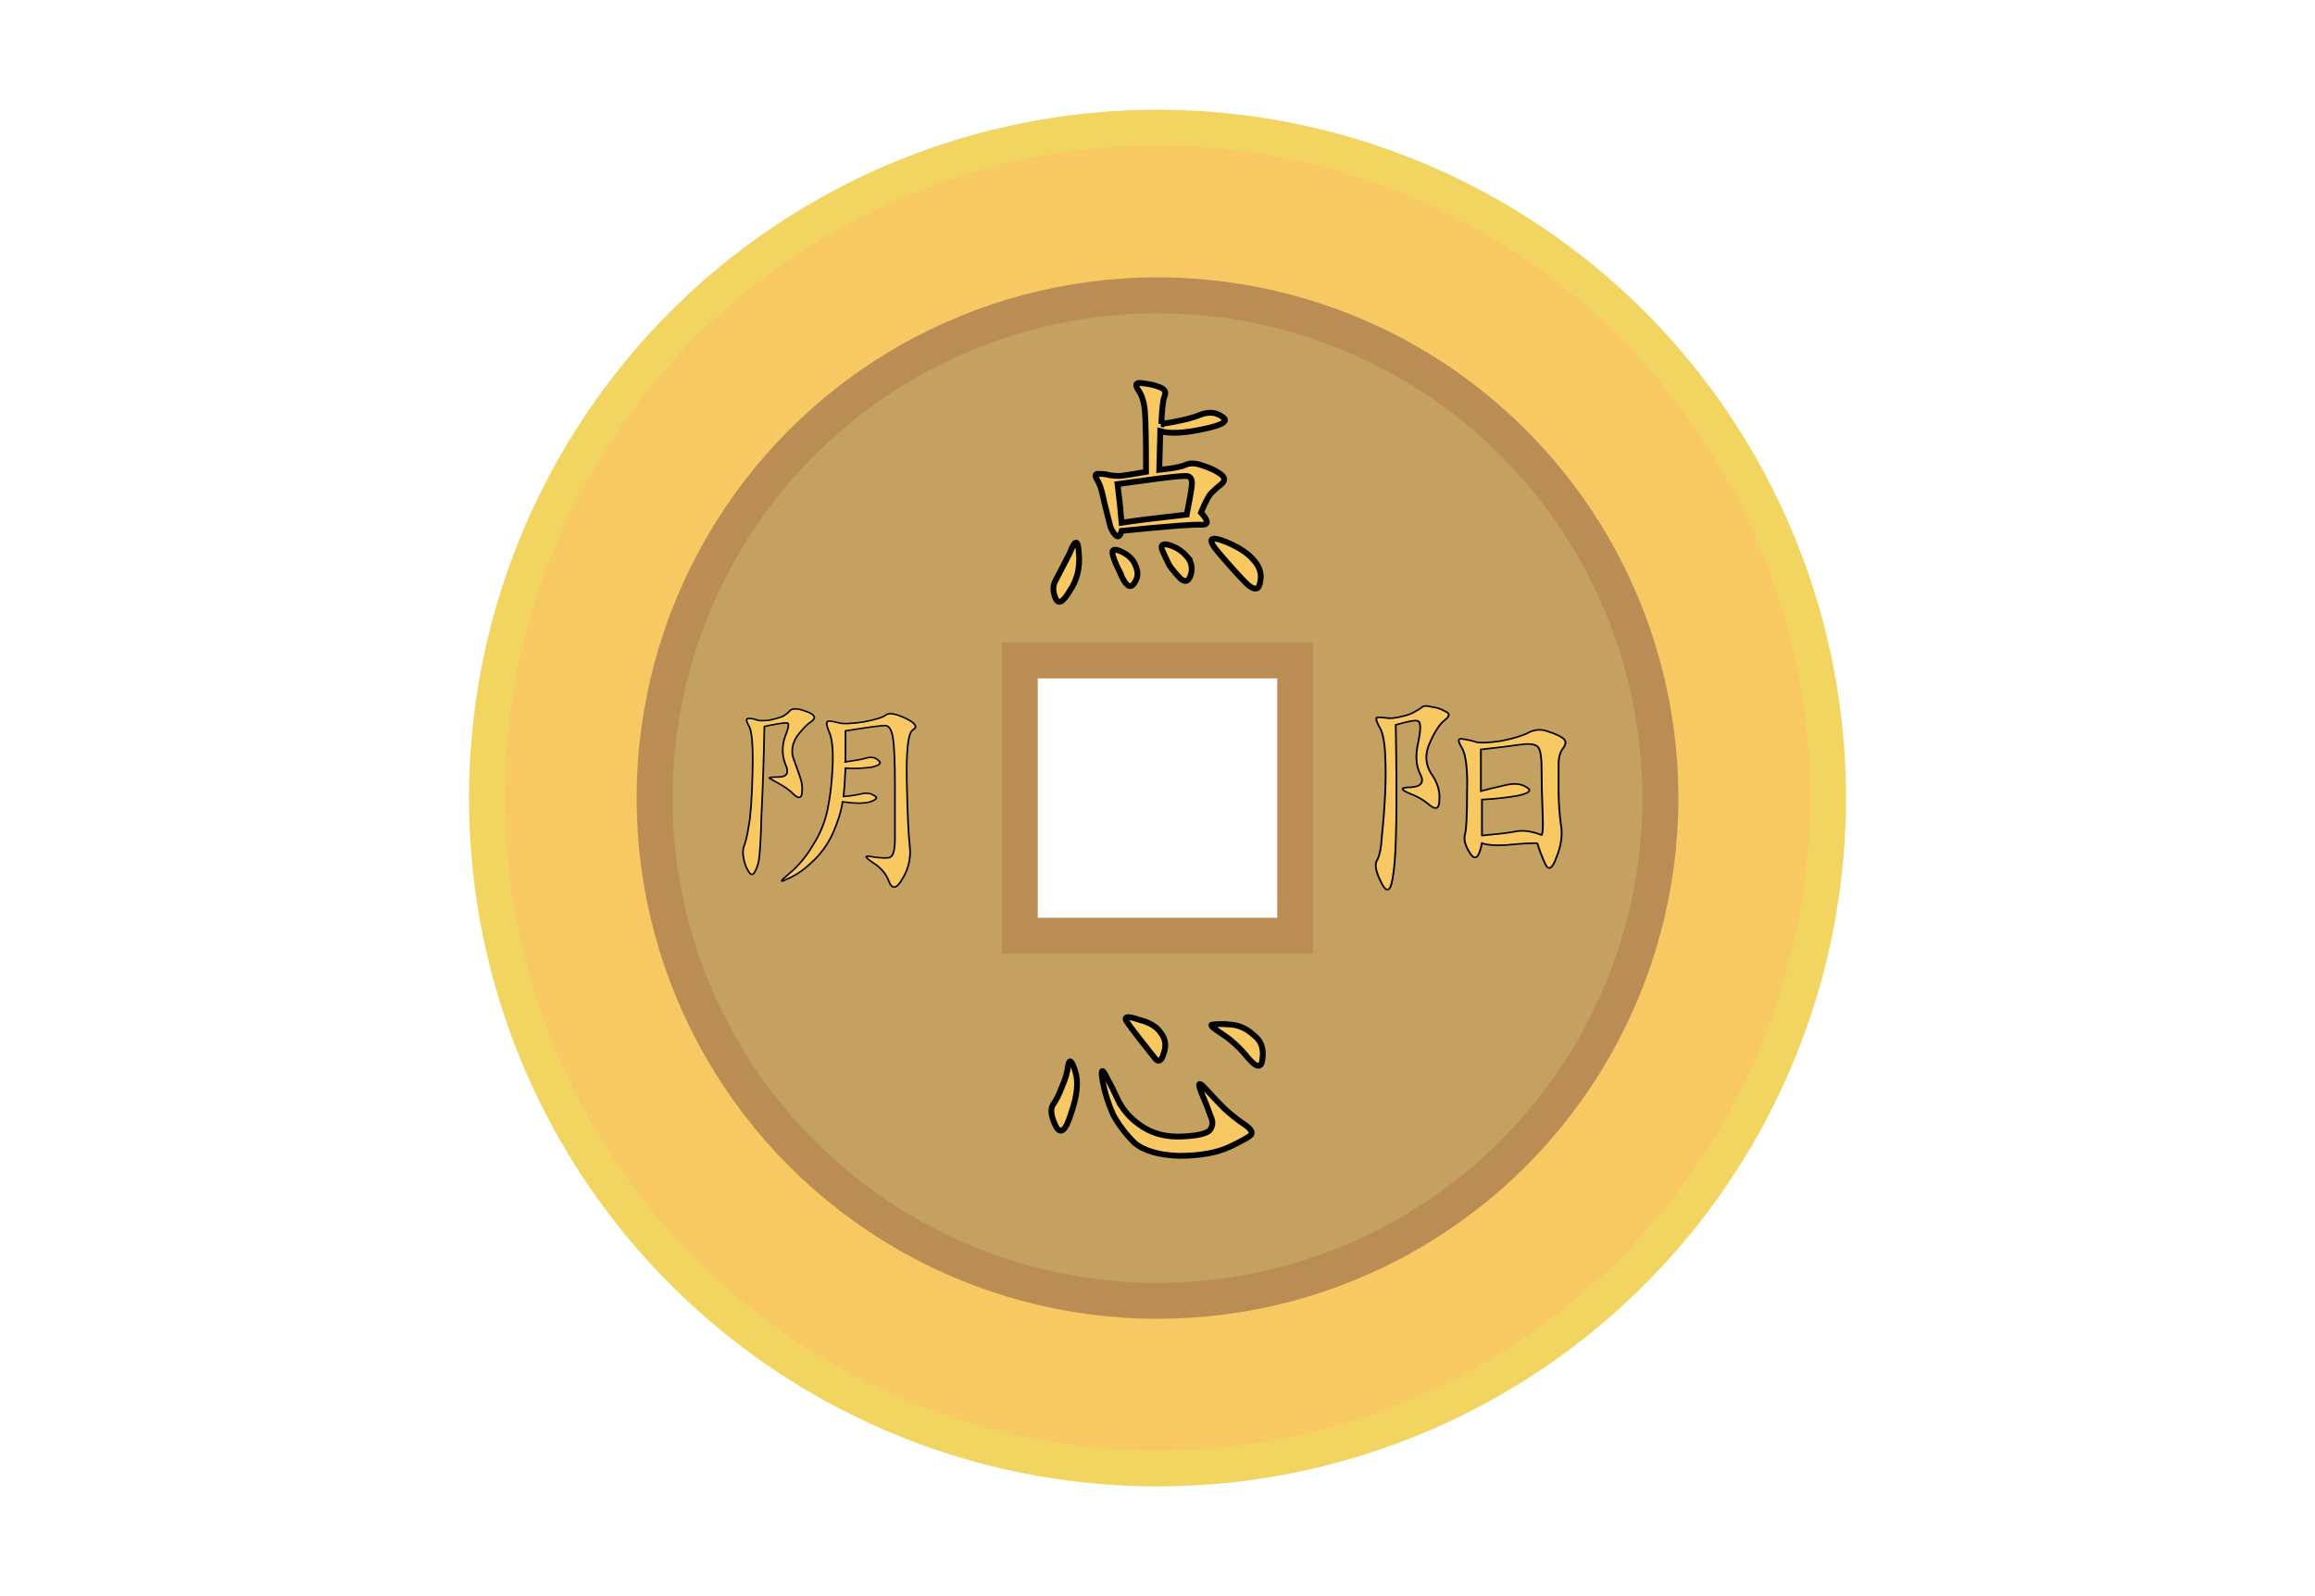 <svg width="580" height="400" xmlns="http://www.w3.org/2000/svg">
 <rect width="100%" height="100%" fill="#333333" stroke="none"/>
 <!-- Created with Method Draw - http://github.com/duopixel/Method-Draw/ -->

 <g stroke="null">
  <title>background</title>
  <rect x="-1" y="-1" width="582" height="402" id="canvas_background" fill="#ffffff" stroke="null"/>
  <g id="canvasGrid" display="none" stroke="null">
   <rect id="svg_1" width="580" height="400" x="183" y="86" stroke-width="0" fill="url(#gridpattern)" stroke="null"/>
  </g>
 </g>
 <g stroke="null">
  <title>Layer 1</title>





  <g id="svg_143">
   <ellipse fill="#f8c962" stroke-width="9" cx="290" cy="200" id="svg_2" rx="168" ry="168" stroke="#f2d560"/>
   <ellipse fill="#c4a061" stroke-width="9" cx="290" cy="200" id="svg_7" rx="126" ry="126" stroke="#b98d53"/>
   <rect fill="#ffffff" stroke-width="9" x="255.5" y="165.5" width="69" height="69" id="svg_11" stroke="#b98d53"/>
   <g id="svg_103">
    <g transform="matrix(1.157,0,0,1.157,0,0) " id="svg_98">
     <g font-style="normal" font-weight="normal" font-size="56.421px" font-family="KaiTi" text-anchor="start" fill="#000000" stroke-width="1.254px" id="svg_99">
      <path stroke-width="1.254px" d="m251.47,91.848q5.73,-0.882 8.375,-1.984q2.865,-1.102 4.849,0.441q2.204,1.322 -4.187,2.645q-6.171,1.322 -9.257,0.441l-0.22,8.375q4.408,-0.441 5.73,-1.102q1.543,-0.661 3.747,0.22q2.204,0.661 3.747,1.763q1.543,1.102 0.22,2.204q-1.102,0.882 -1.984,1.763q-0.882,0.661 -2.424,4.408q2.424,2.645 0.22,2.645q-2.204,-0.22 -17.411,1.322q-0.441,1.543 -1.102,1.102q-0.661,-0.441 -1.322,-1.984q-0.441,-1.763 -1.322,-5.289q-0.661,-3.526 -1.543,-4.849q-0.882,-1.543 0.441,-1.322q1.322,0 1.984,0.22q0.882,0.22 2.645,0.22q1.763,-0.22 5.51,-0.882q0,-9.697 -0.22,-12.783q-0.22,-3.306 -1.543,-5.069q-1.102,-1.763 1.102,-1.322q2.204,0.22 3.747,0.882q1.543,0.661 0.882,1.984q-0.441,1.102 -0.661,5.951zm-9.036,16.75l0.441,4.628q4.187,-0.661 14.105,-1.763q0.882,-4.408 1.102,-6.391q0.22,-1.984 -1.322,-1.984q-1.543,0 -6.612,0.661l-8.155,1.102l0.441,3.747zm23.141,8.816q4.187,1.763 5.951,3.967q1.984,2.204 1.322,4.849q-0.441,2.424 -2.865,0.22q-2.424,-2.424 -6.171,-6.832q-3.747,-4.408 1.763,-2.204zm-33.941,2.424q1.763,-4.628 1.984,0q0.441,4.628 -1.984,8.155q-2.204,3.747 -3.086,1.543q-0.882,-2.204 0,-3.747q0.882,-1.763 3.086,-5.951zm25.345,0.661q1.543,1.763 0.882,3.967q-0.661,2.204 -2.204,0.882q-1.322,-1.322 -2.424,-2.865q-0.882,-1.763 -1.543,-3.306q-0.661,-1.763 1.543,-1.102q2.204,0.661 3.747,2.424zm-14.546,3.306q-1.543,-3.086 -1.543,-4.188q0,-1.102 2.204,0q2.204,1.102 2.865,3.086q0.882,1.984 -0.441,3.747q-1.322,1.763 -3.086,-2.645z" fill="#f8c962" id="svg_100"/>
     </g>
    </g>
   </g>
   <g id="svg_116">
    <g transform="matrix(1.157,0,0,1.157,0,0) " id="svg_111">
     <g font-style="normal" font-weight="normal" font-size="56.421px" font-family="KaiTi" text-anchor="start" fill="#000000" stroke-width="1.254px" id="svg_112">
      <path stroke-width="1.254px" d="m242.312,238.673q1.763,3.306 5.289,5.51q3.526,2.204 8.375,1.984q4.849,-0.22 5.951,-1.322q1.102,-1.322 0.22,-3.086q-0.661,-1.984 -1.984,-5.069q-1.322,-3.306 0.882,-0.882q2.204,2.424 4.187,4.408q2.204,1.984 4.187,3.306q1.984,1.322 1.543,2.204q-0.441,0.661 -4.628,2.645q-4.187,1.984 -11.02,1.984q-6.612,-0.22 -9.697,-2.865q-2.865,-2.865 -4.628,-6.171q-1.543,-3.526 -2.204,-7.053q-0.661,-3.747 0.661,-1.322q1.322,2.424 2.865,5.73zm-12.342,-3.306q1.102,-2.424 1.322,-4.628q0.441,-2.204 1.543,1.322q1.102,3.306 -0.882,9.036q-1.763,5.73 -3.306,2.865q-1.543,-3.086 -0.661,-4.628q1.102,-1.543 1.984,-3.967zm36.585,-13.444q2.645,0.22 4.849,2.204q2.424,1.763 1.984,5.069q-0.22,3.306 -3.086,0q-2.645,-3.306 -5.73,-5.289q-3.086,-1.984 -1.984,-1.984q1.322,-0.22 3.967,0zm-20.056,-1.102q3.526,0.882 4.849,2.865q1.543,1.984 0.661,4.408q-0.661,2.424 -1.763,1.322q-0.882,-1.102 -3.306,-4.188q-2.424,-3.086 -3.086,-4.187q-0.661,-1.322 2.645,-0.22z" fill="#f8c962" id="svg_113"/>
     </g>
    </g>
   </g>
   <g stroke="null" id="svg_129">
    <g stroke="null" transform="matrix(0.419,0,0,0.376,-469.726,-291.662) " id="svg_124">
     <g font-style="normal" font-weight="normal" font-size="151.347px" font-family="KaiTi" text-anchor="start" fill="#000000" stroke-width="1px" id="svg_125">
      <path stroke="null" d="m1626.625,1283.513q7.686,-1.182 11.824,-2.365q4.73,-1.774 7.686,1.182q3.547,2.956 -4.138,4.73q-7.686,1.182 -15.371,0.591q-0.591,13.598 -1.182,18.918q6.503,-0.591 10.642,-1.774q4.73,-1.182 7.686,1.182q3.547,1.774 -2.365,4.138q-5.321,1.774 -16.554,0q-1.182,9.459 -5.912,21.283q-4.73,11.233 -12.415,18.918q-7.094,7.686 -14.78,11.233q-7.094,4.138 1.182,-3.547q8.277,-7.686 14.189,-18.918q6.503,-11.233 8.868,-24.239q2.365,-13.006 2.956,-28.969q0.591,-16.554 -2.365,-23.057q-2.365,-6.503 0,-6.503q2.365,0 5.912,1.182q4.138,1.182 14.78,-0.591q11.233,-2.365 13.598,-4.73q2.956,-2.365 11.824,2.365q8.868,4.73 4.138,7.686q-4.138,2.956 -3.547,34.881q0.591,31.334 1.774,42.566q1.182,11.233 -4.138,21.283q-5.321,10.642 -8.277,2.365q-2.365,-7.686 -10.05,-13.006q-7.094,-5.321 0,-3.547q7.094,1.182 10.05,0.591q3.547,-0.591 3.547,-12.415l0,-35.472q0,-23.648 -1.182,-31.925q-1.182,-8.277 -4.73,-8.277q-3.547,0 -23.648,3.547l0,20.692zm-48.478,-23.648q-0.591,33.107 -1.774,59.12q-0.591,25.422 -1.774,31.334q-1.182,5.321 -2.956,7.686q-1.774,2.365 -4.73,-5.321q-2.365,-7.686 -1.182,-12.415q1.774,-4.73 2.956,-13.598q1.774,-9.459 2.365,-36.063q0.591,-27.195 -2.365,-31.334q-2.365,-4.73 0,-4.73q2.956,0 5.321,1.182q2.365,0.591 7.094,0q4.73,-1.182 7.686,-2.365q2.956,-1.774 4.73,-4.138q2.365,-2.365 9.459,0.591q7.686,2.956 3.547,6.503q-4.138,2.956 -8.868,10.05q-4.138,7.094 -2.365,14.189q2.365,7.094 4.138,13.006q1.774,5.321 1.182,10.642q-0.591,5.321 -4.73,1.182q-3.547,-4.138 -9.459,-7.686q-5.912,-3.547 -5.321,-3.547q0.591,-0.591 6.503,-0.591q6.503,-0.591 2.956,-8.868q-2.956,-8.868 0,-18.327q3.547,-9.459 0.591,-8.868q-2.956,0 -13.006,2.365z" fill="#f8c962" id="svg_126"/>
     </g>
    </g>
   </g>
   <g stroke="null" id="svg_142">
    <g stroke="null" transform="matrix(0.451,0,0,0.401,-527.279,-296.536) " id="svg_137">
     <g font-style="normal" font-weight="normal" font-size="151.347px" font-family="KaiTi" text-anchor="start" fill="#000000" stroke-width="1px" id="svg_138">
      <path stroke="null" d="m2023.136,1266.412q-7.094,0 -17.145,1.182q-9.459,0.591 -13.598,-1.182q-2.365,13.598 -6.503,6.503q-4.138,-7.094 -2.956,-11.824q1.182,-4.73 1.182,-26.013q0.591,-21.874 -2.956,-28.378q-3.547,-6.503 0.591,-5.321q4.138,0.591 7.094,1.774q3.547,1.182 14.189,-0.591q10.642,-2.365 15.371,-5.321q5.321,-2.956 10.642,-0.591q5.321,1.774 8.277,4.138q2.956,2.365 0,6.503q-2.365,3.547 -2.365,10.05l0,15.962q0,10.05 1.182,20.692q1.774,10.05 -2.365,21.283q-3.547,11.233 -6.503,3.547q-2.956,-7.686 -4.138,-12.415zm-30.742,-4.73q11.824,-1.182 17.736,-2.365q6.503,-1.774 14.78,1.774q1.774,2.365 1.182,-13.598q-0.591,-15.962 -0.591,-28.378q0,-12.415 -2.956,-13.598q-2.365,-1.774 -9.459,-0.591q-7.094,1.182 -21.283,2.956l0,26.013q5.912,-1.774 13.006,-3.547q7.686,-2.365 12.415,1.182q4.73,2.956 -5.321,5.321q-9.459,1.774 -19.51,2.365l0,22.466zm-47.887,-69.17q1.182,73.309 -1.182,91.636q-1.774,17.736 -6.503,7.686q-4.73,-10.05 -2.956,-14.189q2.365,-4.138 2.956,-15.962q1.182,-12.415 1.774,-26.013q0.591,-13.598 0,-25.422q-0.591,-12.415 -3.547,-17.145q-2.365,-5.321 -0.591,-5.321q2.365,0 6.503,0.591q2.956,0 7.094,-1.182q4.73,-1.182 7.094,-2.956q2.956,-1.774 4.138,-2.956q1.182,-1.182 5.321,0q4.138,0.591 7.686,2.956q3.547,1.774 -0.591,5.321q-4.138,3.547 -8.277,14.189q-4.138,10.05 0.591,18.918q5.321,8.277 4.73,16.554q0,8.277 -5.321,3.547q-4.73,-4.73 -11.824,-7.686q-7.094,-3.547 1.182,-3.547q8.868,-0.591 5.321,-8.277q-3.547,-7.686 -1.182,-19.51q2.365,-12.415 0,-13.598q-1.774,-1.182 -12.415,2.365z" fill="#f8c962" id="svg_139"/>
     </g>
    </g>
   </g>
  </g>
 </g>
</svg>